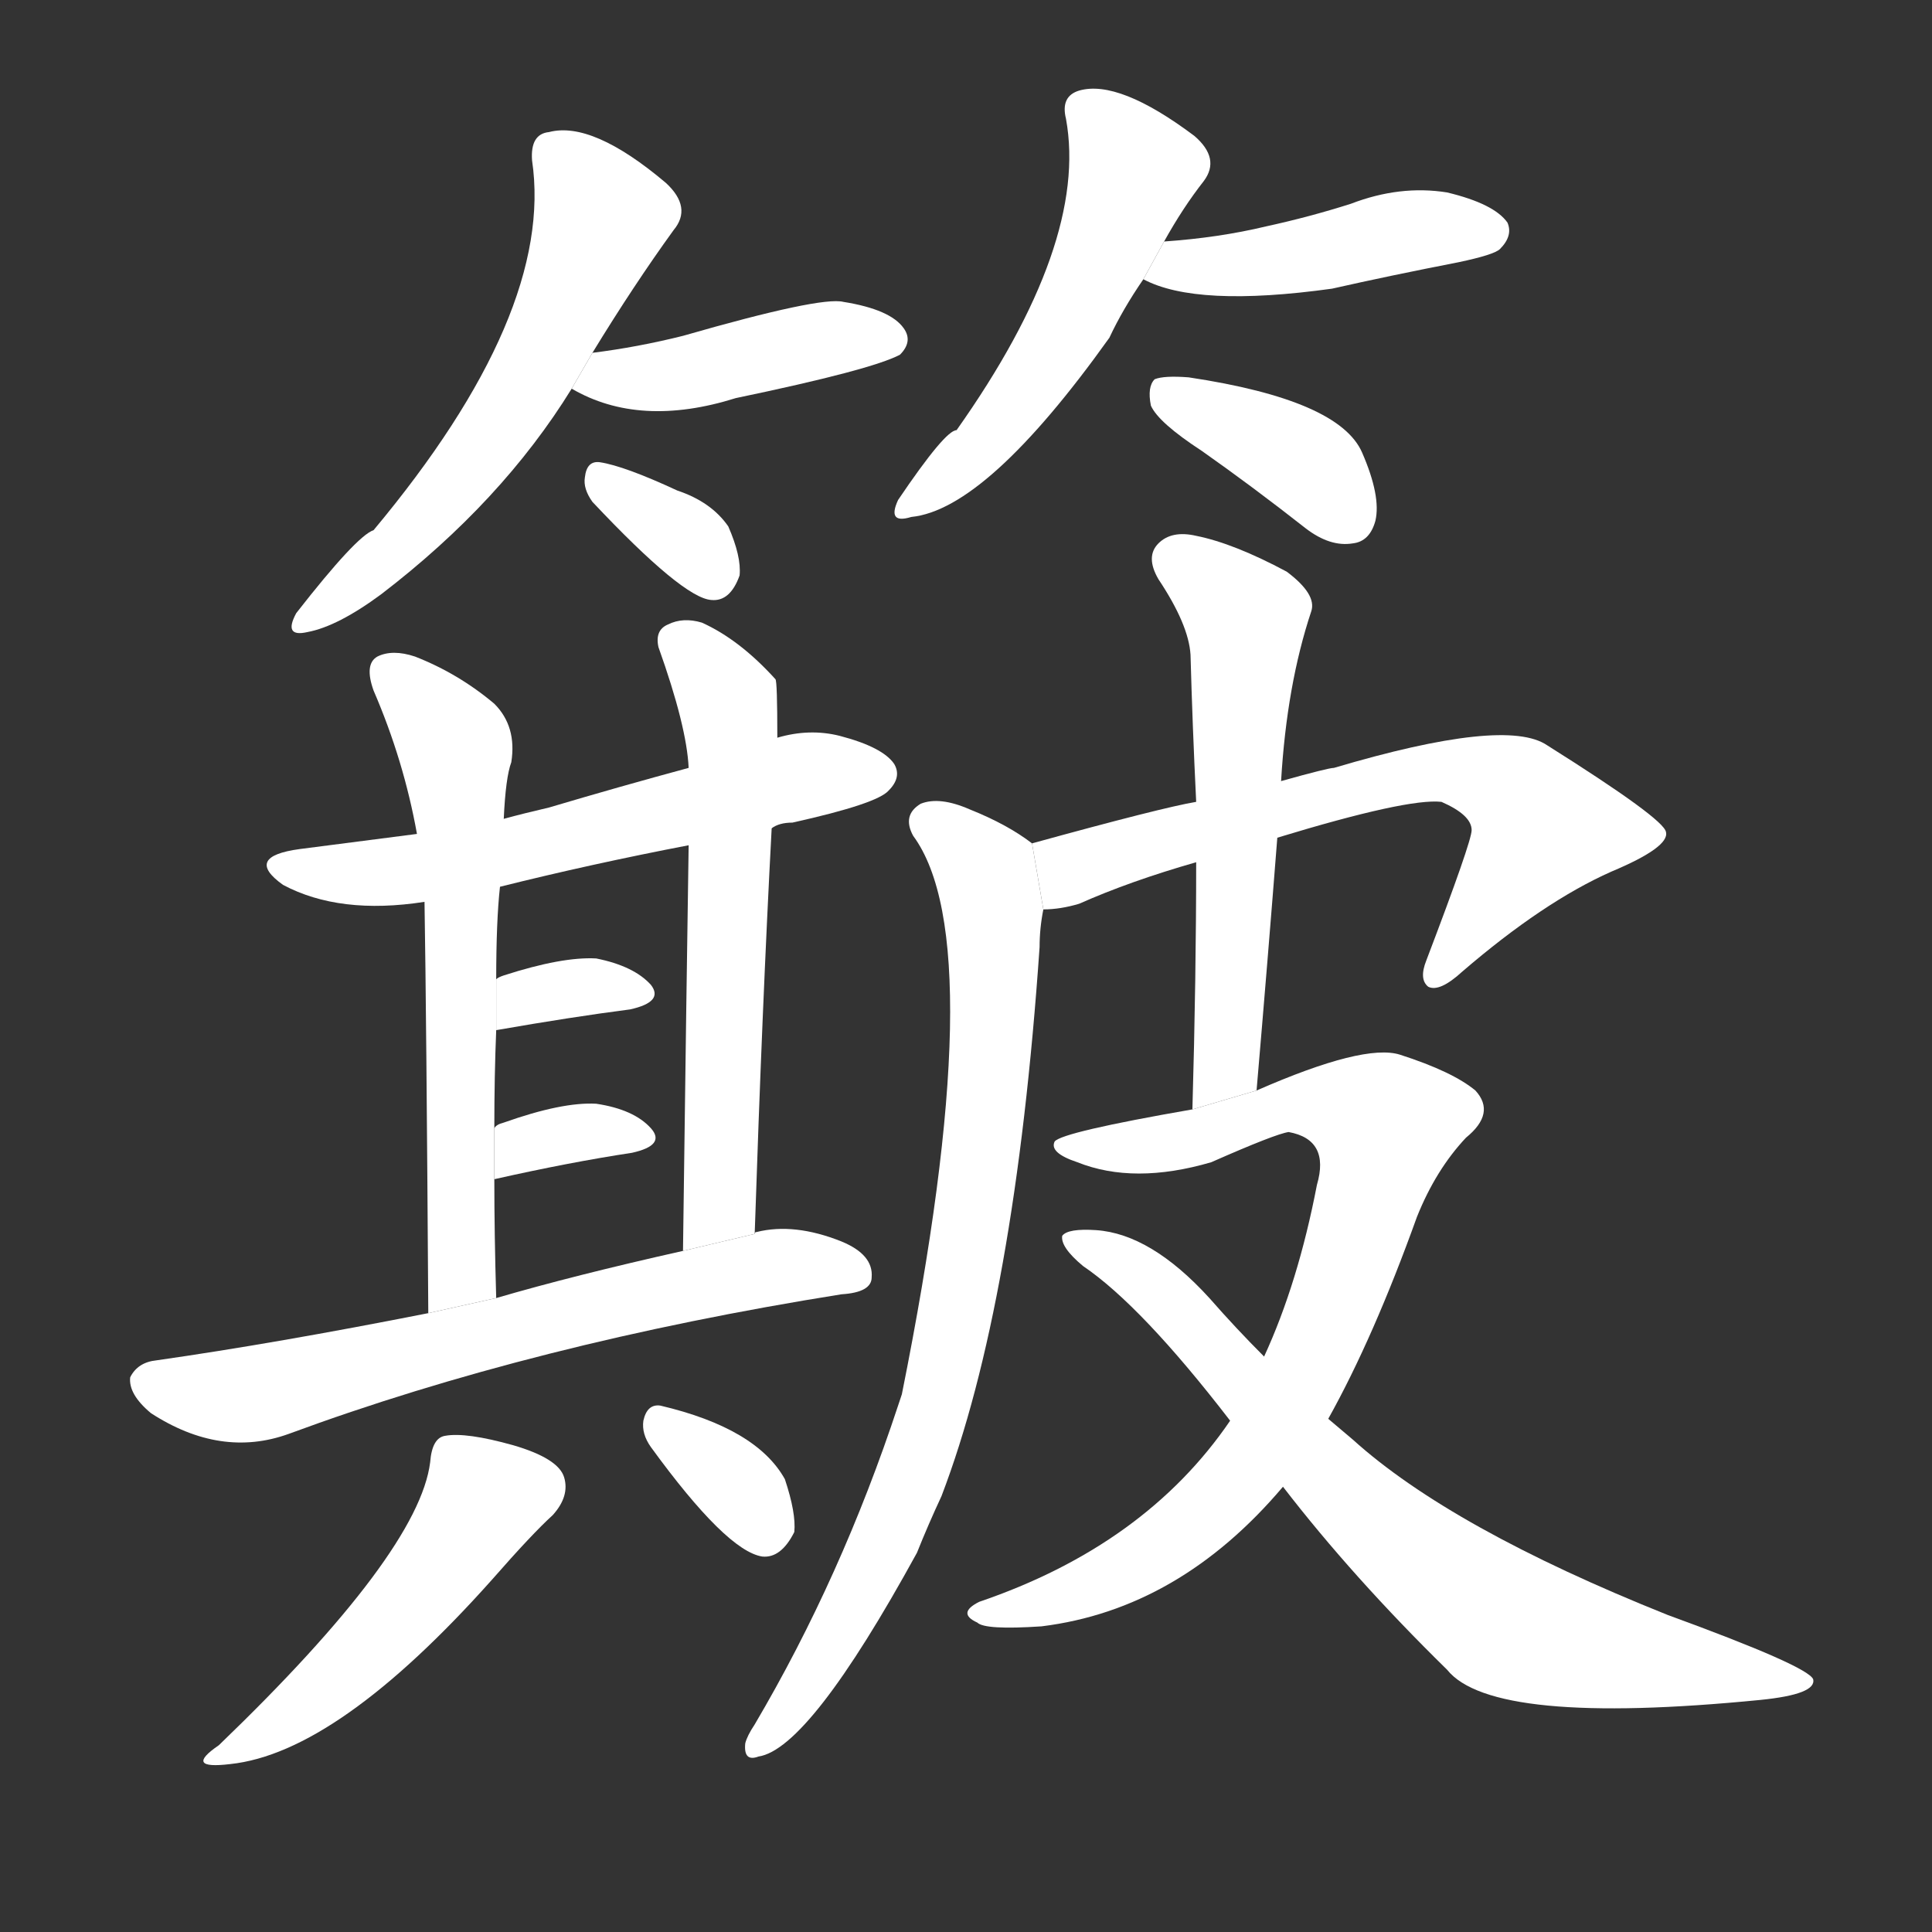 <!-- u7c38_bo3_winnower -->
<!-- 7C38 -->
<!--  -->
<!--  -->
<svg viewBox="0 0 1024 1024">
  <rect x="0" y="0" width="1024" height="1024" fill="#333333" stroke="none"/>
  <g transform="scale(1, -1) translate(0, -900)">
    <path fill="#FFFFFF" d="M 314 713 Q 336 749 357 778 Q 367 790 353 803 Q 314 836 291 830 Q 281 829 282 815 Q 294 734 198 619 Q 189 616 157 575 Q 150 562 163 565 Q 179 568 202 585 Q 266 634 303 694 L 314 713 Z"></path>
    <path fill="#FFFFFF" d="M 303 694 Q 339 673 390 689 Q 462 704 477 712 Q 484 719 479 726 Q 472 736 447 740 Q 435 743 362 722 Q 338 716 314 713 L 303 694 Z"></path>
    <path fill="#FFFFFF" d="M 314 634 Q 362 583 377 582 Q 387 581 392 595 Q 393 605 386 621 Q 377 634 359 640 Q 331 653 318 655 Q 311 656 310 647 Q 309 641 314 634 Z"></path>
    <path fill="#FFFFFF" d="M 617 772 Q 627 790 638 804 Q 647 816 633 828 Q 593 858 572 852 Q 562 849 565 837 Q 577 771 507 672 Q 501 672 476 635 Q 470 622 483 626 Q 523 630 588 721 Q 595 736 606 752 L 617 772 Z"></path>
    <path fill="#FFFFFF" d="M 606 752 Q 634 737 706 747 Q 737 754 773 761 Q 792 765 795 768 Q 802 775 799 782 Q 792 792 767 798 Q 742 802 716 792 Q 694 785 671 780 Q 646 774 617 772 L 606 752 Z"></path>
    <path fill="#FFFFFF" d="M 637 661 Q 664 642 692 620 Q 705 610 717 612 Q 726 613 729 624 Q 732 637 722 660 Q 710 688 630 700 Q 617 701 612 699 Q 608 695 610 685 Q 614 676 637 661 Z"></path>
    <path fill="#FFFFFF" d="M 409 461 Q 413 464 420 464 Q 465 474 471 481 Q 478 488 474 495 Q 468 504 445 510 Q 429 514 412 509 L 365 493 Q 328 483 291 472 Q 278 469 267 466 L 221 458 Q 190 454 159 450 Q 129 446 150 431 Q 180 415 225 422 L 265 430 Q 313 442 365 452 L 409 461 Z"></path>
    <path fill="#FFFFFF" d="M 267 466 Q 268 488 271 496 Q 274 515 262 527 Q 243 543 220 552 Q 208 556 200 552 Q 193 548 198 534 Q 214 497 221 458 L 225 422 Q 226 362 227 204 L 263 212 Q 262 246 262 275 L 262 302 Q 262 330 263 354 L 263 381 Q 263 412 265 430 L 267 466 Z"></path>
    <path fill="#FFFFFF" d="M 400 246 Q 404 367 409 461 L 412 509 Q 412 539 411 540 Q 392 561 372 570 Q 362 573 354 569 Q 347 566 349 557 Q 364 515 365 493 L 365 452 Q 364 388 362 237 L 400 246 Z"></path>
    <path fill="#FFFFFF" d="M 263 354 Q 303 361 334 365 Q 352 369 345 378 Q 336 388 316 392 Q 298 393 267 383 Q 264 382 263 381 L 263 354 Z"></path>
    <path fill="#FFFFFF" d="M 262 275 Q 302 284 335 289 Q 353 293 345 302 Q 336 312 316 315 Q 298 316 267 305 Q 263 304 262 302 L 262 275 Z"></path>
    <path fill="#FFFFFF" d="M 227 204 Q 146 188 83 179 Q 73 178 69 170 Q 68 161 80 151 Q 117 127 153 140 Q 283 188 446 214 Q 462 215 462 223 Q 463 235 446 242 Q 421 252 401 247 Q 400 247 400 246 L 362 237 Q 304 224 263 212 L 227 204 Z"></path>
    <path fill="#FFFFFF" d="M 228 125 Q 222 77 116 -25 Q 97 -38 122 -35 Q 179 -29 261 63 Q 282 87 293 97 Q 302 107 299 117 Q 296 127 272 134 Q 247 141 236 139 Q 229 138 228 125 Z"></path>
    <path fill="#FFFFFF" d="M 345 133 Q 385 78 404 75 Q 414 74 421 88 Q 422 98 416 116 Q 401 143 350 155 Q 343 156 341 147 Q 340 140 345 133 Z"></path>
    <path fill="#FFFFFF" d="M 677 456 Q 746 477 764 475 Q 780 468 780 460 Q 780 454 756 391 Q 752 381 757 377 Q 763 374 775 385 Q 818 422 854 438 Q 885 451 883 459 Q 882 466 820 505 Q 798 520 707 493 Q 704 493 679 486 L 634 475 Q 616 472 547 453 L 553 418 Q 562 418 572 421 Q 599 433 634 443 L 677 456 Z"></path>
    <path fill="#FFFFFF" d="M 547 453 Q 534 463 514 471 Q 498 478 488 474 Q 478 468 484 457 Q 526 400 478 161 Q 477 158 476 155 Q 446 64 400 -14 Q 396 -20 395 -24 Q 394 -34 402 -31 Q 429 -27 486 77 Q 492 92 499 107 Q 538 209 551 398 Q 551 408 553 418 L 547 453 Z"></path>
    <path fill="#FFFFFF" d="M 666 322 Q 672 392 677 456 L 679 486 Q 682 537 695 576 Q 698 585 682 597 Q 654 612 634 616 Q 621 619 614 612 Q 607 605 614 593 Q 630 569 631 553 Q 632 516 634 475 L 634 443 Q 634 382 632 312 L 666 322 Z"></path>
    <path fill="#FFFFFF" d="M 704 148 Q 728 191 751 255 Q 761 280 777 297 Q 793 310 782 322 Q 770 332 742 341 Q 723 347 666 322 L 632 312 Q 563 300 559 295 Q 556 289 571 284 Q 601 272 642 284 Q 676 299 683 300 Q 705 296 698 272 Q 688 220 670 181 L 652 147 Q 607 81 519 51 Q 507 45 518 40 Q 522 36 552 38 Q 625 47 680 112 L 704 148 Z"></path>
    <path fill="#FFFFFF" d="M 680 112 Q 717 64 767 15 Q 791 -15 933 -1 Q 963 2 961 10 Q 958 17 884 44 Q 769 90 717 137 Q 710 143 704 148 L 670 181 Q 655 196 641 212 Q 610 246 581 248 Q 566 249 563 245 Q 562 239 574 229 Q 605 208 652 147 L 680 112 Z"></path>
  </g>
</svg>
